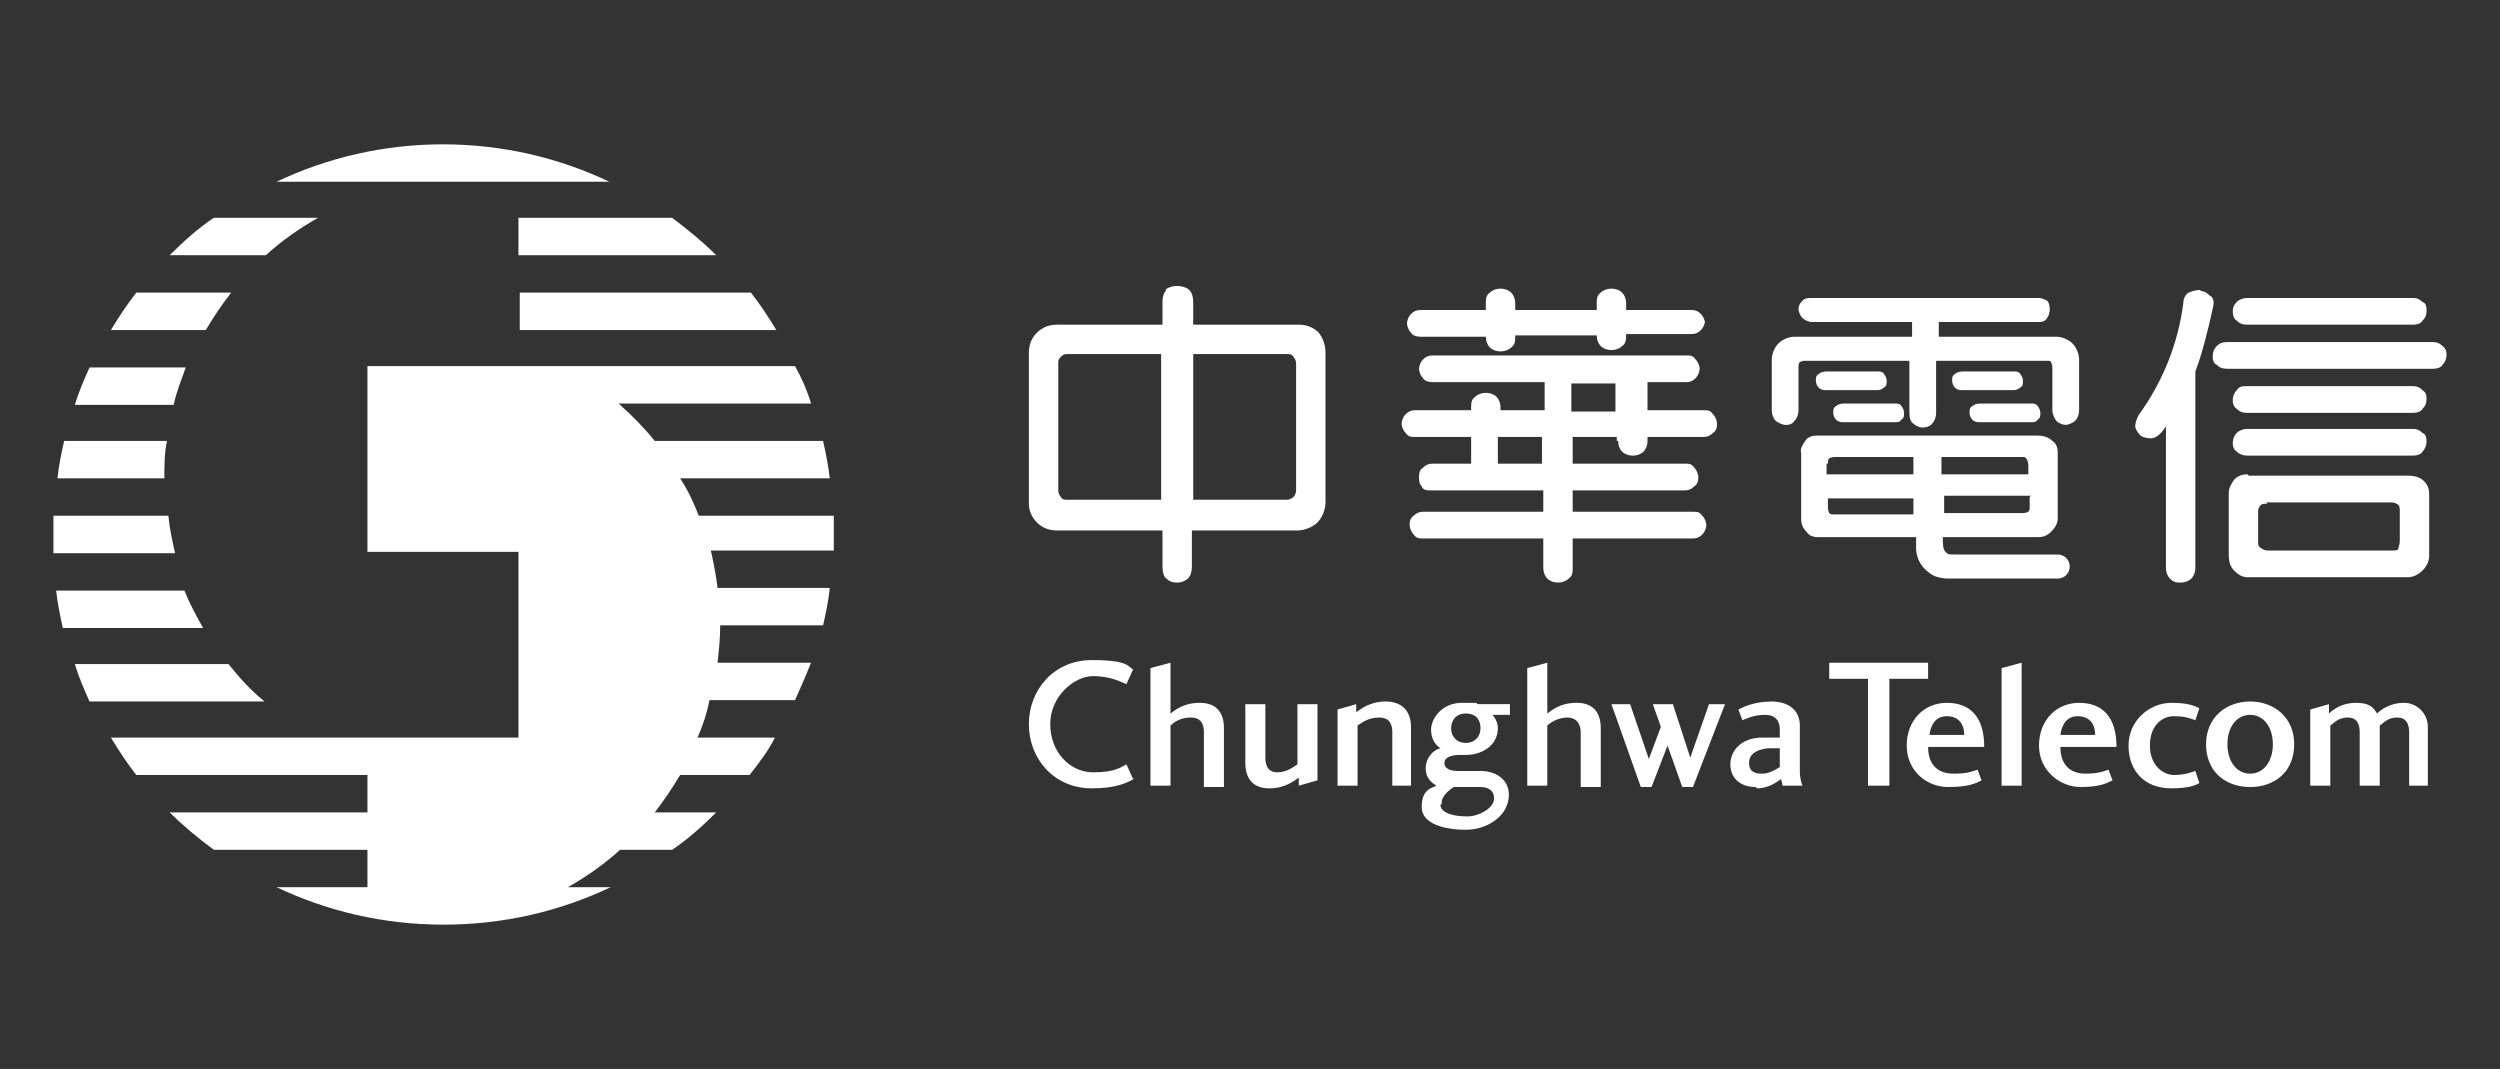 <?xml version="1.0" encoding="UTF-8"?>
<svg id="_圖層_1" data-name="圖層_1" xmlns="http://www.w3.org/2000/svg" version="1.1" viewBox="0 0 187.1 80">
  <rect x="0" y="0" width="187.1" height="80" fill="#333333" stroke="none"/>
  <!-- Generator: Adobe Illustrator 29.4.0, SVG Export Plug-In . SVG Version: 2.1.0 Build 152)  -->
  <defs>
    <style>
      .st0 {
        fill: #fff;
      }
    </style>
  </defs>
  <path class="st0" d="M33.2,10.8c-4.5,0-8.7,1-12.5,2.8h24.9c-3.8-1.8-8-2.8-12.5-2.8ZM23.8,16.3h-7.8c-1.2.8-2.3,1.8-3.3,2.8h7.2c1.2-1.1,2.5-2,3.9-2.8ZM38.8,24.7h19.3c-.6-1-1.2-1.9-1.9-2.8h-17.3v2.8ZM17.2,21.9h-7c-.7.9-1.3,1.8-1.9,2.8h7.1c.6-1,1.2-1.9,1.9-2.8ZM38.8,19.1h14.8c-1-1-2.1-1.9-3.3-2.8h-11.5v2.8ZM62.4,40c0-.5,0-.9,0-1.4h-10.1c-.4-1-.8-1.9-1.4-2.8h11.2c-.1-.9-.3-1.9-.5-2.8h-12.6c-.8-1-1.7-1.9-2.7-2.8h14.4c-.3-1-.7-1.9-1.2-2.8H27.5v13.9h11.3v13.9H8.3c.6,1,1.2,1.9,1.9,2.8h17.3v2.8h-14.8c1,1,2.1,1.9,3.3,2.8h11.5v2.8h-6.8c3.8,1.8,8,2.8,12.5,2.8s8.7-1,12.5-2.8h-3.2c1.4-.8,2.7-1.7,3.9-2.8h3.9c1.2-.8,2.3-1.8,3.3-2.8h-4.6c.7-.9,1.3-1.8,1.9-2.8h5.2c.7-.9,1.4-1.8,1.9-2.8h-5.8c.4-.9.7-1.8.9-2.8h6.4c.4-.9.8-1.8,1.2-2.8h-7c.1-.9.2-1.8.2-2.8h0s7.7,0,7.7,0c.2-.9.4-1.8.5-2.8h-8.4c-.1-.9-.3-1.9-.5-2.8h9.2c0-.5,0-.9,0-1.4ZM17.2,49.7H5.6c.3,1,.7,1.9,1.1,2.8h13.1c-1-.8-1.9-1.8-2.7-2.8ZM13.9,44.2H4.2c.1.9.3,1.9.5,2.8h10.5c-.5-.9-1-1.8-1.4-2.8ZM12.3,35.8c0-.9,0-1.9.2-2.8h-7.7c-.2.9-.4,1.8-.5,2.8h8.1ZM13.9,27.5h-7.2c-.4.9-.8,1.8-1.1,2.8h7.4c.2-1,.6-1.9.9-2.8ZM12.5,38.6H4c0,.5,0,.9,0,1.4s0,.9,0,1.4h9.1c-.2-.9-.4-1.8-.5-2.8Z"/>
  <path class="st0" d="M85,58.2c-.6.4-1.5.8-3.3.8-2.8,0-4.7-2.2-4.7-4.8s1.9-4.8,4.7-4.8,2.7.5,3.1.7l-.5,1.1c-.3-.1-1.1-.6-2.5-.6s-3.2,1.5-3.2,3.6,1.5,3.6,3.2,3.6,2.1-.4,2.5-.6l.5,1.1ZM90.1,58.8v-4c0-.6-.2-1.1-1-1.1s-1.3.4-1.5.6v4.5h-1.5v-8.8l1.5-.4v3.8c.3-.2.9-.8,2.2-.8s1.8.8,1.8,1.9v4.4h-1.5ZM118.3,58.8v-4c0-.6-.3-1.1-1-1.1s-1.3.4-1.5.6v4.5h-1.5v-8.8l1.5-.4v3.8c.3-.2.9-.8,2.2-.8s1.8.8,1.8,1.9v4.4h-1.5ZM104.2,58.8v-4c0-.6-.2-1.1-1-1.1s-1.3.4-1.6.6v4.5h-1.5v-5.7l1.4-.4v.6c.3-.2,1-.8,2.2-.8s1.9.7,1.9,1.9v4.4h-1.5ZM109.2,56.5c-.4,0-1.1.1-1.1.6s.6.6,1,.6h1.7c1.3,0,2.3.8,2.1,2.1-.2,1.4-1.7,2.3-3.2,2.3s-3.3-.4-3.3-1.7.7-1.4,1.1-1.6c-.3-.2-.8-.5-.8-1.3s.6-1.4,1.1-1.5c-.3-.2-.7-.6-.7-1.4s.8-2,2.3-2,1,0,1.2.1h2.4v.8h-1.3c.1.1.4.5.4,1,0,1.3-1.2,2-2.4,2h-.6ZM107.8,60.2c0,.7,1.1.9,2,.9s1.9-.6,2-1.2c.1-.7-.4-1-1-1h-2c-.3.2-1,.7-.9,1.3ZM108.6,54.5c0,.6.4,1.1,1.1,1.1s1.1-.5,1.1-1.1-.3-1.1-1.1-1.1-1.1.6-1.1,1.1ZM123.8,52.7h1.4l1.3,4,1.4-4h1.2l-2.4,6.2h-.8l-1.1-3.1-1.2,3.1h-.8l-2.2-6.2h1.4l1.4,4.1.9-2.4-.6-1.7ZM131.4,58.9c-1.2,0-1.9-.7-1.9-1.7s.8-2,2.4-2h1.3v-.6c0-.5-.2-1.1-1.1-1.1s-1.4.3-1.7.4l-.3-.8c.4-.2,1.2-.6,2.5-.6s2.1.7,2.1,1.8v3.5c0,.3.1.8.2,1h-1.5c0-.2-.1-.4-.1-.5-.3.2-.9.7-1.8.7ZM133.2,56h-.9c-.8.1-1.4.4-1.4,1.1s.5.8,1,.8,1-.3,1.3-.5v-1.4ZM94.7,52.7v4c0,.6.2,1.1.9,1.1s1.2-.4,1.5-.6v-4.5h1.5v5.7l-1.4.4v-.6c-.3.2-1,.8-2.2.8s-1.8-.7-1.8-1.9v-4.4h1.5ZM136.8,49.6h7.5v1.2h-2.9v8h-1.6v-8h-2.9v-1.2ZM146.3,57.9c1,0,1.4-.2,1.7-.3l.3.8c-.4.2-.9.5-2.5.5s-3.1-1.2-3.1-3.1,1.3-3.2,3-3.2,2.8,1,2.8,3.3h-4.2c0,1.2.6,2,1.9,2ZM145.7,53.6c-.8,0-1.2.6-1.3,1.4h2.6c0-.9-.5-1.4-1.3-1.4ZM149.8,50l1.5-.4v9.2h-1.5v-8.8ZM156.1,57.9c1,0,1.4-.2,1.7-.3l.3.8c-.4.2-.9.5-2.4.5s-3.1-1.2-3.1-3.1,1.3-3.2,3-3.2,2.8,1,2.8,3.3h-4.2c0,1.2.6,2,1.9,2ZM155.5,53.6c-.8,0-1.2.6-1.3,1.4h2.6c0-.9-.5-1.4-1.3-1.4ZM162.5,52.6c1.2,0,1.7.2,2.1.4l-.3.9c-.3-.1-.7-.3-1.6-.3s-1.8.7-1.8,2.2,1,2.2,1.8,2.2,1.3-.2,1.6-.3l.3.9c-.3.2-.9.4-2.1.4-2,0-3.2-1.3-3.2-3.2s1.6-3.2,3.2-3.2ZM171.7,55.7c0,2-1.4,3.2-3.3,3.2s-3.3-1.2-3.3-3.2,1.5-3.2,3.3-3.2,3.3,1.2,3.3,3.2ZM166.7,55.7c0,1.3.7,2.2,1.7,2.2s1.7-.9,1.7-2.2-.7-2.2-1.7-2.2-1.7.9-1.7,2.2ZM181.8,58.8h-1.5v-4c0-.6-.2-1.1-.9-1.1s-1,.4-1.3.6v4.5h-1.5v-4c0-.6-.2-1.1-.9-1.1s-1,.4-1.3.6v4.5h-1.5v-5.7l1.4-.4v.7c.3-.3,1-.8,2-.8s1.3.3,1.6.8c.3-.3,1-.8,2-.8s1.8.8,1.8,1.8v4.4Z"/>
  <g>
    <path class="st0" d="M164.8,21.8c.3,0,.5.3.7.4.2.2.2.5.1.9-.4,1.8-.8,3.4-1.3,4.7v14.7c0,.3-.1.6-.3.8-.2.2-.5.3-.8.3-.3,0-.5,0-.8-.3-.2-.2-.3-.5-.3-.8v-10.6c-.5.8-.9.9-1.1.9-.2,0-.5,0-.8-.2-.2-.2-.4-.5-.4-.7,0-.2.1-.6.3-.9,1.8-2.5,2.9-5.3,3.3-8.3,0-.4.2-.7.4-.8.2-.1.6-.2.8-.2ZM168.3,35.6h11.9c.5,0,.9.1,1.2.4.3.3.4.6.4,1v4.6c0,.4-.2.8-.5,1.1-.3.3-.7.5-1.1.5h-12c-.4,0-.7-.2-1-.5-.3-.3-.4-.7-.4-1.2v-4.6c0-.4.2-.7.4-1,.3-.3.6-.4,1-.4ZM169.7,37.7c-.3,0-.4,0-.5.1,0,0-.2.2-.2.4s0,2.3,0,2.3c0,.3,0,.4.2.5.1.1.3.2.5.2h9.3c.3,0,.5,0,.5-.2,0,0,.1-.3.1-.5v-2.2c0-.2,0-.4-.1-.5-.1-.1-.3-.2-.5-.2h-9.4ZM168.2,32.1c-.3,0-.6.1-.8.3-.2.2-.3.5-.3.7s0,.5.3.7c.2.2.5.3.8.3h12.4c.3,0,.6-.1.7-.3.2-.2.3-.5.3-.7s0-.6-.3-.7c-.2-.2-.4-.3-.7-.3h-12.4ZM168.2,28.9c-.4,0-.6,0-.8.3-.2.2-.3.5-.3.7s0,.5.3.7c.2.2.4.3.8.3h12.4c.3,0,.6-.1.7-.3.2-.2.3-.4.3-.7s0-.5-.3-.7c-.2-.2-.4-.3-.7-.3h-12.4ZM166.7,25.6c-.4,0-.6.1-.8.3-.2.2-.3.5-.3.7s0,.6.3.7c.2.2.4.3.8.3h15.4c.3,0,.6-.1.7-.3.2-.2.3-.5.3-.7s0-.5-.3-.7c-.2-.2-.4-.3-.7-.3h-15.4ZM168.2,22.3c-.3,0-.6.1-.8.3-.2.2-.3.4-.3.7s.1.6.3.7c.2.2.4.3.8.3h12.4c.3,0,.6-.1.7-.3.2-.2.3-.4.3-.7s0-.6-.3-.7c-.2-.2-.4-.3-.7-.3h-12.4Z"/>
    <path class="st0" d="M127.6,24c0,.2-.1.5-.3.7-.2.2-.4.3-.7.3h-4.9c0,.4,0,.7-.3.9-.2.2-.5.3-.8.3s-.6-.1-.8-.3c-.2-.2-.3-.5-.3-.8h0c0,0-6.1,0-6.1,0h0c0,.4,0,.7-.3.9-.2.2-.5.3-.8.3s-.6-.1-.8-.3c-.2-.2-.3-.5-.3-.8h0c0,0-4.9,0-4.9,0-.3,0-.6-.1-.7-.3-.2-.2-.3-.5-.3-.7s.1-.5.3-.7c.2-.2.4-.3.7-.3h4.9v-.5c0-.3,0-.6.3-.8.2-.2.5-.3.8-.3s.6.1.8.3c.2.2.3.5.3.8v.5h6.1v-.5c0-.3,0-.6.3-.8.2-.2.5-.3.8-.3s.6.1.8.3c.2.2.3.5.3.8v.5h4.9c.3,0,.5.1.7.3.2.2.3.5.3.7ZM112.1,32.7v2h3.3v-2h-3.3ZM117.6,28.7v2.1h3.3v-2.1h-3.3ZM121,33v-.3h-3.3v2h8.4c.3,0,.5,0,.7.3.2.2.3.5.3.7s0,.5-.3.7c-.2.2-.4.3-.7.3h-8.4v1.6h9c.3,0,.5,0,.7.3.2.2.3.5.3.7s-.1.5-.3.7c-.2.2-.4.3-.7.3h-9v2.2c0,.3,0,.6-.3.8-.2.2-.5.3-.8.3s-.6-.1-.8-.3c-.2-.2-.3-.5-.3-.8v-2.2h-9c-.3,0-.5,0-.7-.3-.2-.2-.3-.5-.3-.7s0-.5.3-.7c.2-.2.4-.3.7-.3h9v-1.6h-8.4c-.3,0-.6,0-.7-.3-.2-.2-.2-.5-.2-.7s0-.5.3-.7c.2-.2.4-.3.7-.3h2.9v-2h-4.2c-.3,0-.5,0-.7-.3-.2-.2-.3-.5-.3-.7s.1-.5.3-.7c.2-.2.4-.3.7-.3h4.2v-.2c0-.3,0-.6.3-.8.2-.2.5-.3.8-.3s.6.1.8.3c.2.2.3.5.3.8v.2h3.3v-2.1h-8.4c-.3,0-.6-.1-.7-.3-.2-.2-.3-.5-.3-.7s.1-.5.3-.7c.2-.2.4-.3.7-.3h19c.3,0,.5,0,.7.3.2.2.3.5.3.7s-.1.5-.3.7c-.2.2-.4.3-.7.3h-2.9v2.1h4.2c.3,0,.5,0,.7.3.2.2.3.5.3.7s0,.5-.3.7c-.2.2-.4.3-.7.3h-4.2v.3c0,.3-.1.6-.3.8-.2.2-.5.3-.8.3s-.6-.1-.8-.3c-.2-.2-.3-.5-.3-.8h0Z"/>
    <path class="st0" d="M87.3,21.7c-.2.2-.3.5-.3.9v1.7h-7.9c-.6,0-1.1.2-1.5.6-.4.4-.6.9-.6,1.5v11.3c0,.5.2,1,.6,1.4.4.4.9.6,1.5.6h7.9v2.7c0,.4.1.8.3.9.2.2.4.3.8.3s.7-.2.8-.3c.2-.2.3-.5.3-.9v-2.7h7.9c.6,0,1.2-.3,1.5-.6.3-.3.6-.9.6-1.5v-11.2c0-.6-.2-1.1-.5-1.5-.4-.4-.9-.6-1.5-.6h-7.9v-1.7c0-.4-.1-.7-.3-.9-.2-.2-.6-.3-.9-.3s-.7.1-.9.3ZM79.4,37.2c-.1-.1-.2-.3-.2-.5v-9.5c0-.2,0-.3.2-.5.2-.2.3-.2.5-.2h7v10.9h-7c-.2,0-.4,0-.5-.2ZM96.3,26.5c.2,0,.4,0,.5.2.1.1.2.3.2.5v9.5c0,.2-.1.4-.2.5,0,0-.2.2-.5.2h-7v-10.9h7Z"/>
    <path class="st0" d="M140.5,27.8c.2,0,.4,0,.5.2.1.1.2.3.2.5s0,.4-.2.5c-.1.1-.3.2-.5.2h-3.8c-.2,0-.4,0-.6-.2-.1-.1-.2-.3-.2-.5s0-.4.2-.5c.1-.1.3-.2.6-.2h3.8ZM141.8,30.2c.2,0,.4,0,.5.2.1.1.2.3.2.5s0,.4-.2.5c-.1.2-.3.2-.5.2h-3.8c-.2,0-.4,0-.6-.2-.1-.1-.2-.3-.2-.5s0-.4.2-.5c.1-.1.3-.2.6-.2h3.8ZM150.7,27.8c.2,0,.4,0,.5.2.1.1.2.3.2.5s0,.4-.2.5c-.1.1-.3.2-.5.2h-3.8c-.2,0-.4,0-.6-.2-.1-.1-.2-.3-.2-.5s0-.4.2-.5c.1-.1.3-.2.6-.2h3.8ZM152,30.2c.2,0,.4,0,.5.2.1.1.2.3.2.5s0,.4-.2.5c-.1.2-.3.2-.5.2h-3.8c-.2,0-.4,0-.6-.2-.1-.1-.2-.3-.2-.5s0-.4.2-.5c.1-.1.3-.2.6-.2h3.8ZM136.8,34.7c0-.2,0-.3.1-.4,0,0,.2-.1.4-.1h5.9v1.3h-6.5s0-.7,0-.8ZM143.2,37.2v1.3h-5.9c-.2,0-.3,0-.4-.1,0,0-.1-.2-.1-.4v-.7h6.5ZM151.3,34.2c.2,0,.3,0,.4.2,0,0,.1.2.1.4v.7h-6.5v-1.3h5.9ZM151.9,37.2v.7c0,.2,0,.3-.1.4,0,0-.2.1-.4.1h-5.9v-1.3h6.5ZM153.9,41.5s-6.9,0-7.5,0-.6,0-.8-.2c-.2-.2-.2-.6-.2-1.1h7.1c.4,0,.7-.1,1-.4.3-.3.5-.6.5-1v-4.9c0-.4-.1-.7-.4-.9-.3-.3-.7-.4-1.1-.4h-16.5c-.4,0-.7.1-.9.4-.2.3-.4.6-.3.9v4.9c0,.4.1.7.4,1,.2.3.5.4.9.4h7.3s0,.8,0,.8c0,.9.5,1.5.9,1.8.4.4,1.1.5,1.5.5h8.2c.5,0,.9-.4.9-.9s-.4-.9-.9-.9ZM153.2,27c.1,0,.3,0,.3.1,0,0,.1.2.1.4v3.2c0,.3.2.7.3.8.2.2.5.3.7.3s.6-.2.7-.3c.2-.2.3-.5.3-.8v-3.8c0-.4-.2-.9-.5-1.2-.3-.3-.8-.5-1.2-.5h-8.8v-1.1h7.5c.3,0,.5-.1.6-.3.1-.1.2-.4.2-.6s0-.5-.2-.7c-.2-.1-.4-.2-.6-.2h-17c-.3,0-.5,0-.7.2-.2.2-.3.4-.3.6s.1.5.3.7c.1.1.4.3.7.3h7.5v1.1h-8.8c-.4,0-.9.2-1.2.5-.3.3-.5.8-.5,1.2v3.8c0,.3.1.6.3.8.1.1.5.3.7.3s.5,0,.7-.3c.2-.2.3-.5.3-.8v-3.2c0-.1,0-.3.1-.4,0,0,.2-.1.3-.1h7.9v3.9c0,.4.1.7.3.8.2.2.5.3.7.3s.6-.1.7-.3c.2-.2.3-.5.3-.8v-3.9h7.9Z"/>
  </g>
</svg>